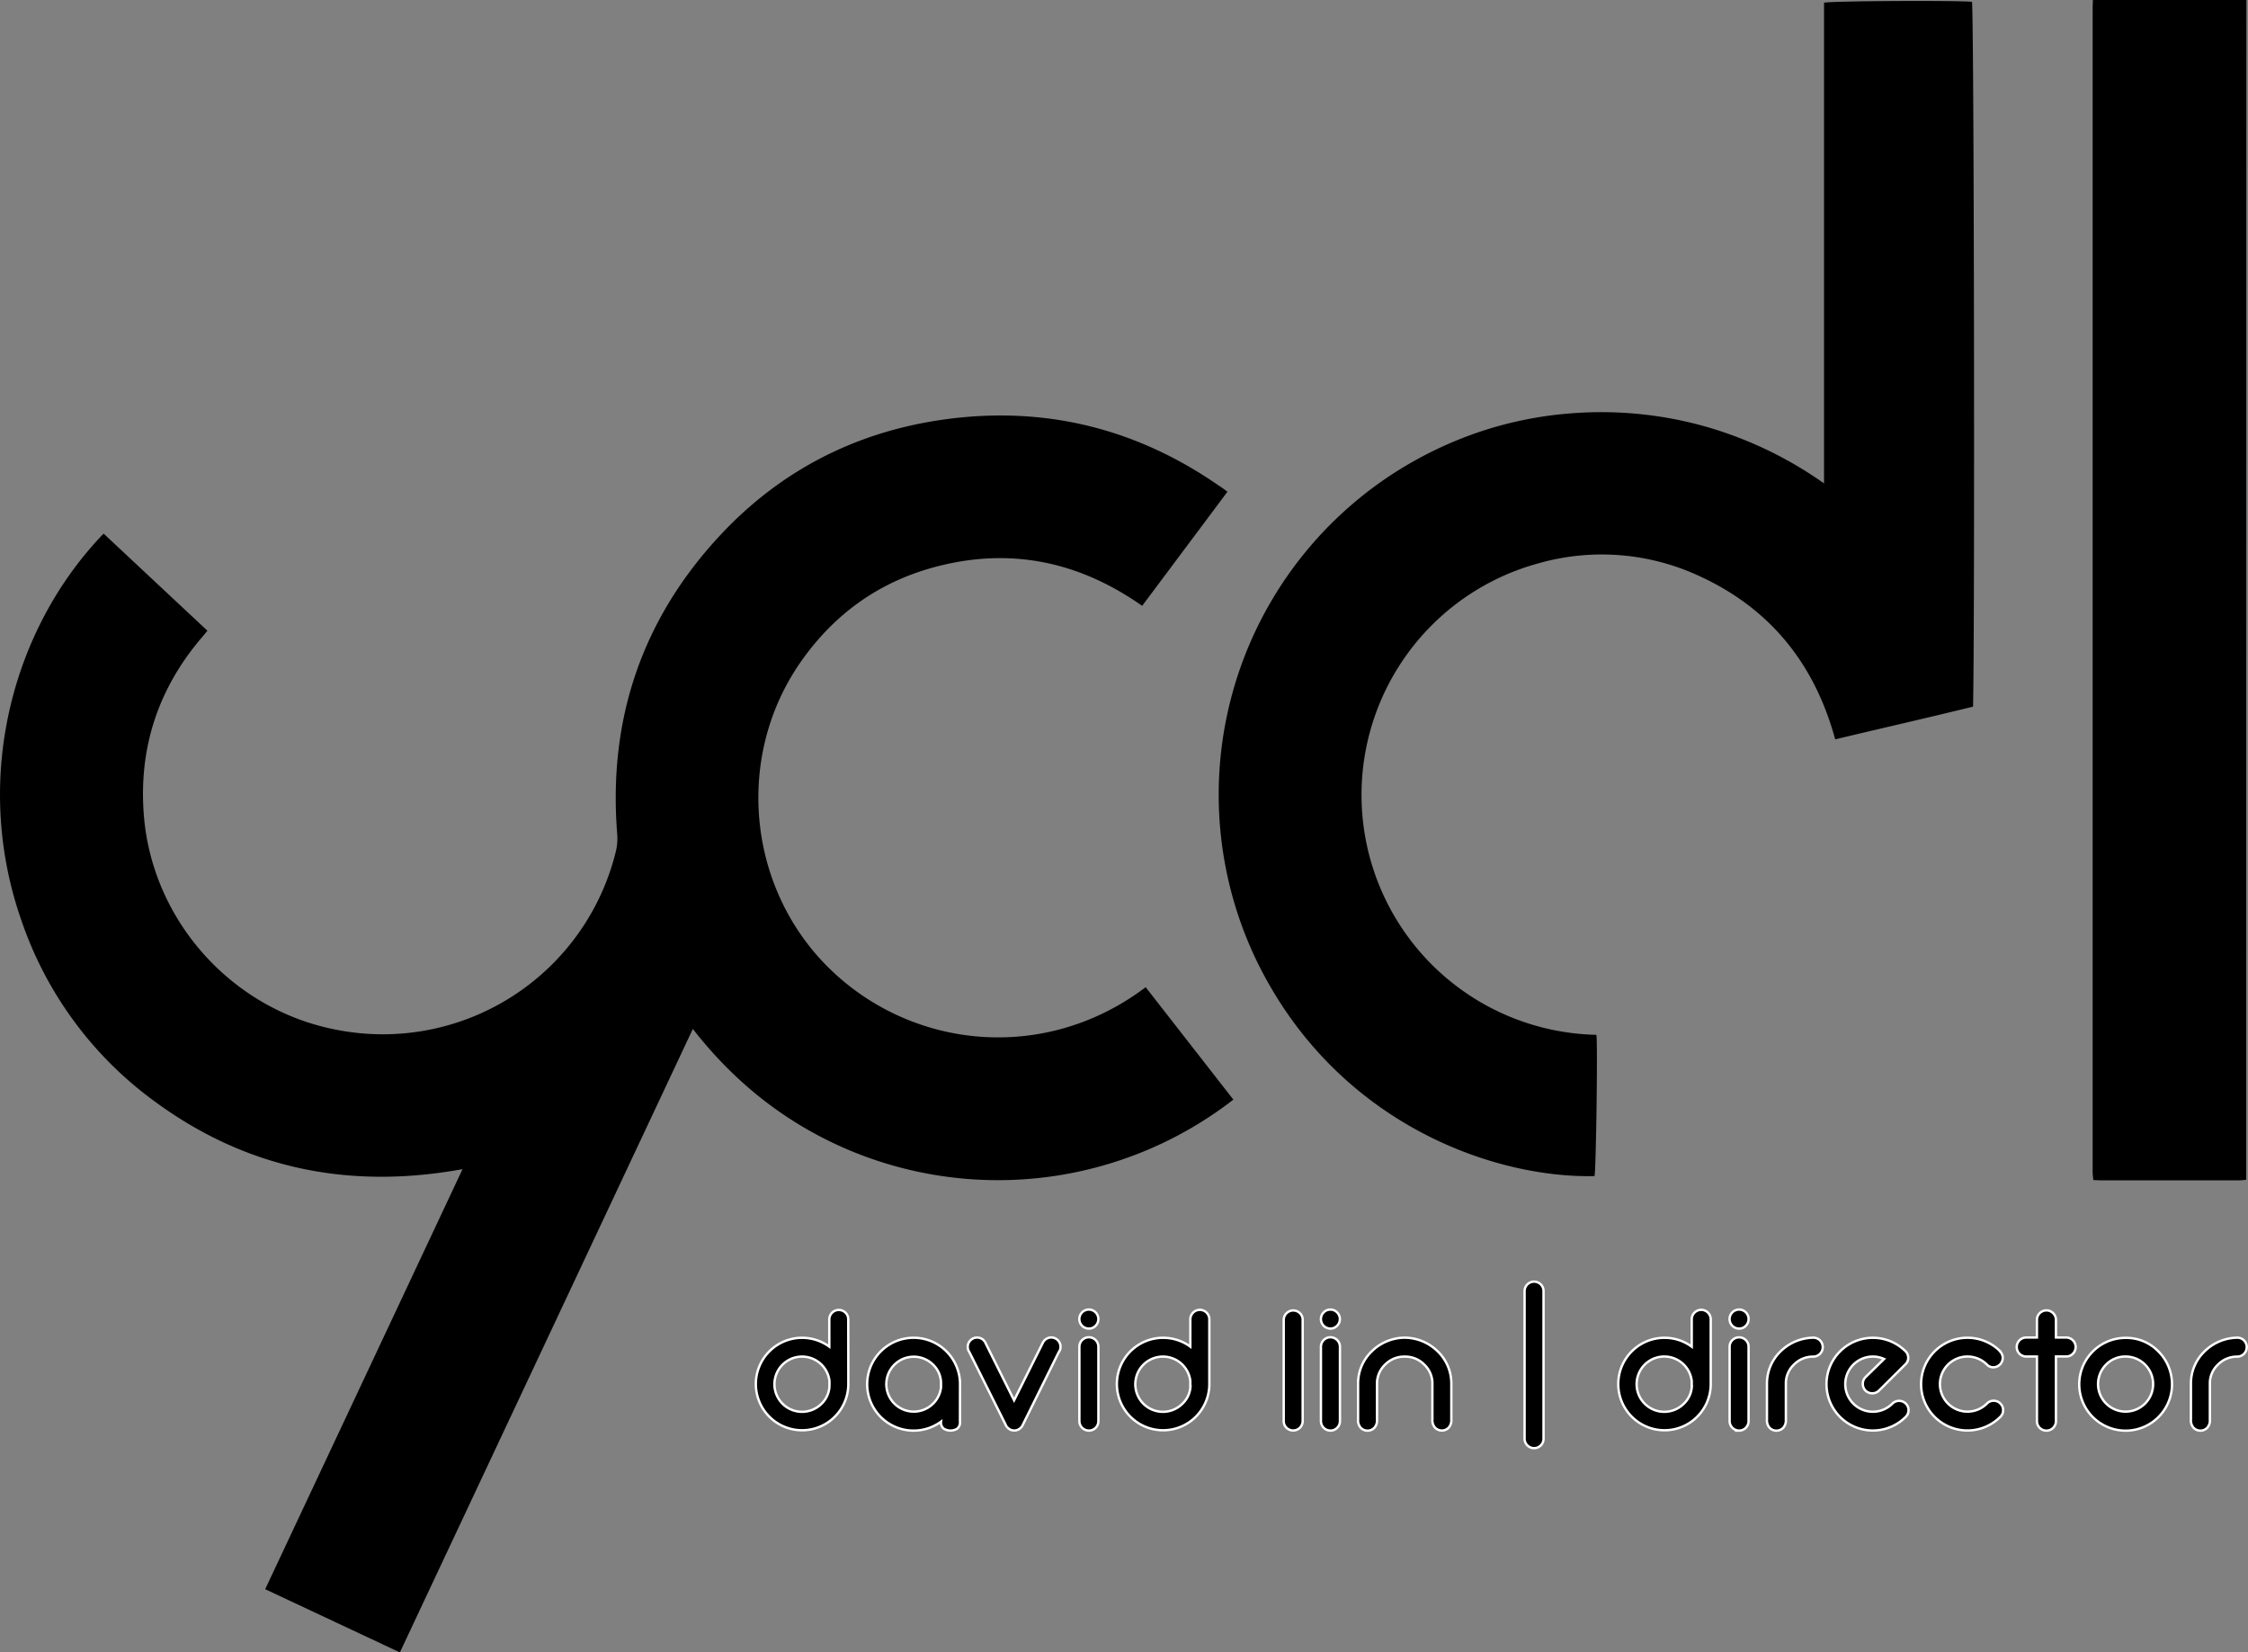 <svg id="Layer_3" data-name="Layer 3" xmlns="http://www.w3.org/2000/svg" viewBox="0 0 709.34 521.35"><rect x="0" y="0" width="709.34" height="521.35" fill="#808080" stroke="none"/><defs><style>.cls-1{stroke:#fff;stroke-miterlimit:10;stroke-width:0.75px;}</style></defs><path class="cls-1" d="M510.17,526.88a14.59,14.59,0,1,1-6-12v-8.61a3,3,0,0,1,5.1-2.11,2.89,2.89,0,0,1,.88,2.11Zm-5.95.47a4.58,4.58,0,0,1,0-.53v-1.11a8.71,8.71,0,1,0-2.49,7.18A8.19,8.19,0,0,0,504.22,527.35Z" transform="translate(-242.49 -90)"/><path class="cls-1" d="M545.4,538.49a2.56,2.56,0,0,1-.88,2.28,4.07,4.07,0,0,1-4.22,0,2.46,2.46,0,0,1-.88-2.22,14.65,14.65,0,1,1,6-12Zm-8.47-17.91a8.66,8.66,0,1,0,2.49,7.18v-1.11c0-.18,0-.35,0-.53A8.16,8.16,0,0,0,536.93,520.58Z" transform="translate(-242.49 -90)"/><path class="cls-1" d="M565.27,539.46a2.58,2.58,0,0,1-.68,1,2.86,2.86,0,0,1-4.13,0,2.49,2.49,0,0,1-.67-1l-11.41-22.83a2.81,2.81,0,0,1-.52-1.68,2.78,2.78,0,0,1,.86-2.06,2.83,2.83,0,0,1,2.07-.87,2.86,2.86,0,0,1,2.08.85,3.27,3.27,0,0,1,.47.62h0l9.14,18.32,9.15-18.32,0,0a3.51,3.51,0,0,1,.5-.65,2.93,2.93,0,0,1,5,2.08,2.71,2.71,0,0,1-.56,1.7Z" transform="translate(-242.49 -90)"/><path class="cls-1" d="M586.08,509.18a3,3,0,1,1,2.11-.88A2.88,2.88,0,0,1,586.08,509.18Zm0,32.18a3,3,0,0,1-3-3V514.92a3,3,0,1,1,6,0v23.45a3,3,0,0,1-3,3Z" transform="translate(-242.49 -90)"/><path class="cls-1" d="M624.09,526.88a14.59,14.59,0,1,1-6-12v-8.61a3,3,0,0,1,6,0Zm-6,.47a4.58,4.58,0,0,1,0-.53v-1.11a8.71,8.71,0,1,0-2.49,7.18A8.19,8.19,0,0,0,618.14,527.35Z" transform="translate(-242.49 -90)"/><path class="cls-1" d="M652.66,504.32a2.84,2.84,0,0,1,.88,2.11v31.94a3,3,0,0,1-5.1,2.11,2.89,2.89,0,0,1-.88-2.11V506.43a3,3,0,0,1,5.1-2.11Z" transform="translate(-242.49 -90)"/><path class="cls-1" d="M662.3,509.18a3,3,0,0,1-3-3,2.9,2.9,0,0,1,.87-2.11,2.87,2.87,0,0,1,2.11-.88,2.84,2.84,0,0,1,2.11.88,2.95,2.95,0,0,1,0,4.22A2.84,2.84,0,0,1,662.3,509.18Zm0,32.18a3,3,0,0,1-3-3V514.92a3,3,0,0,1,3-3,3,3,0,0,1,3,3v23.45a3,3,0,0,1-3,3Z" transform="translate(-242.49 -90)"/><path class="cls-1" d="M686,512.05a15.08,15.08,0,0,1,10.17,4.34,14.11,14.11,0,0,1,4.28,10.2V537.9a3.5,3.5,0,0,1-.88,2.58,3,3,0,0,1-4.22,0,3.38,3.38,0,0,1-.88-2.52V526.65a4.71,4.71,0,0,1,0-.53,8.18,8.18,0,0,0-2.53-5.54,8.37,8.37,0,0,0-6.15-2.55h-.11a8.39,8.39,0,0,0-6.16,2.55,8.21,8.21,0,0,0-2.52,5.54,4.71,4.71,0,0,1,0,.53V538a3.42,3.42,0,0,1-.88,2.52,3,3,0,0,1-4.22,0,3.46,3.46,0,0,1-.88-2.58V526.59a14.07,14.07,0,0,1,4.28-10.2,15,15,0,0,1,10.17-4.34Z" transform="translate(-242.49 -90)"/><path class="cls-1" d="M728.66,495.23a2.91,2.91,0,0,1,.88,2.11v46.6a2.91,2.91,0,0,1-.88,2.11,3,3,0,0,1-5.1-2.11v-46.6a3,3,0,0,1,5.1-2.11Z" transform="translate(-242.49 -90)"/><path class="cls-1" d="M782.3,526.88a14.59,14.59,0,1,1-6-12v-8.61a3,3,0,0,1,3-3,3,3,0,0,1,3,3Zm-6,.47a4.61,4.61,0,0,1,0-.53v-1.11a8.72,8.72,0,1,0-2.5,7.18A8.15,8.15,0,0,0,776.34,527.35Z" transform="translate(-242.49 -90)"/><path class="cls-1" d="M791.26,509.18a3,3,0,1,1,2.11-.88A2.87,2.87,0,0,1,791.26,509.18Zm0,32.18a3,3,0,0,1-3-3V514.92a2.87,2.87,0,0,1,.88-2.11,3,3,0,0,1,4.22,0,2.87,2.87,0,0,1,.88,2.11v23.45a3,3,0,0,1-3,3Z" transform="translate(-242.49 -90)"/><path class="cls-1" d="M814.68,512.05a2.91,2.91,0,0,1,2.11.88,3,3,0,0,1-2.11,5.1h0a8.42,8.42,0,0,0-6.16,2.55,8.16,8.16,0,0,0-2.51,5.54,4.7,4.7,0,0,1,0,.53V538a3.41,3.41,0,0,1-.87,2.52,3,3,0,0,1-4.23,0,3.5,3.5,0,0,1-.87-2.58V526.59a14.1,14.1,0,0,1,4.27-10.2A15.12,15.12,0,0,1,814.68,512.05Z" transform="translate(-242.49 -90)"/><path class="cls-1" d="M837,518.77a8.7,8.7,0,1,0,2.58,14.12l.06-.06a3,3,0,0,1,4.19,0,2.8,2.8,0,0,1,.88,2.09,2.85,2.85,0,0,1-.88,2.11l-.06.06a14.63,14.63,0,1,1,0-20.75l0,0s0,0,0,0a2.82,2.82,0,0,1,.85,2.08,2.77,2.77,0,0,1-.85,2l-8.38,8.33a3,3,0,0,1-2.11.85,3,3,0,0,1-2.14-.85,3,3,0,0,1-.85-2.14,2.91,2.91,0,0,1,.85-2.11Z" transform="translate(-242.49 -90)"/><path class="cls-1" d="M873.59,516.39a0,0,0,0,0,0,0,2.86,2.86,0,0,1,.85,2.08,3,3,0,0,1-2.93,2.93,2.76,2.76,0,0,1-2.08-.88h0a8.69,8.69,0,1,0,0,12.34l.06-.06a2.83,2.83,0,0,1,2.08-.85,2.9,2.9,0,0,1,2.11.87,2.83,2.83,0,0,1,.88,2.09,2.89,2.89,0,0,1-.88,2.11l-.06.06a14.63,14.63,0,1,1,0-20.75Z" transform="translate(-242.49 -90)"/><path class="cls-1" d="M885.23,512v-5.56a3,3,0,0,1,6,0V512h3.25a3,3,0,0,1,2.11,5.1,2.87,2.87,0,0,1-2.11.88h-3.25v20.4a3,3,0,1,1-6,0V518h-3.38a3,3,0,0,1-3-3,3,3,0,0,1,3-3Z" transform="translate(-242.49 -90)"/><path class="cls-1" d="M923.56,516.39a14.64,14.64,0,1,1-10.35-4.28A14.1,14.1,0,0,1,923.56,516.39ZM913.21,518a8.41,8.41,0,0,0-6.15,2.54,8.69,8.69,0,1,0,12.29,12.29A8.69,8.69,0,0,0,913.21,518Z" transform="translate(-242.49 -90)"/><path class="cls-1" d="M948.47,512.05a2.91,2.91,0,0,1,2.11.88,3,3,0,0,1-2.11,5.1h0a8.38,8.38,0,0,0-6.15,2.55,8.12,8.12,0,0,0-2.52,5.54,4.71,4.71,0,0,1,0,.53V538a3.38,3.38,0,0,1-.88,2.52,3,3,0,0,1-4.22,0,3.46,3.46,0,0,1-.88-2.58V526.59a14.07,14.07,0,0,1,4.28-10.2A15.07,15.07,0,0,1,948.47,512.05Z" transform="translate(-242.49 -90)"/><path d="M951.25,462.23c-.68.06-1.36.18-2,.18h-44c-.68,0-1.37-.06-2.23-.1-.08-.7-.17-1.35-.21-2s0-1.2,0-1.81V93.85c0-1.28,0-2.57.08-3.85h48.43Z" transform="translate(-242.49 -90)"/><path d="M629.8,245.15l-26.91,36c-20.2-14.2-42.18-18.65-66-12.09-17.65,4.86-31.6,15.11-42,30.16-20.3,29.46-16.63,70,8.33,95.37C529.43,421.15,572,425.68,604,401.47l27.67,35.47a121.22,121.22,0,0,1-120.56,16.23c-20-8.3-36.51-21.22-50-38.53L368.67,611.35l-42.5-19.94,62.27-132.53c-35.87,6.53-68.49-.13-97.58-21.69a117.4,117.4,0,0,1-41.56-56.63c-15.78-44.9-2.87-92.4,25.88-122.2L307.94,289c-.59.72-1.07,1.31-1.56,1.89-13.71,15.93-20,34.43-18.57,55.35,2.26,34,27.9,62.58,61.31,68.75a75.69,75.69,0,0,0,87.71-56.41,17.34,17.34,0,0,0,.4-5.57c-2.87-36.38,8-68.1,33-94.66,18.7-19.83,41.87-31.77,68.8-35.8,32.06-4.79,61.54,2.24,88.2,20.77C628.1,243.84,628.9,244.48,629.8,245.15Z" transform="translate(-242.49 -90)"/><path d="M818.05,242.52V90.86c2-.57,42.56-.77,46.68-.28.64,2.35.94,197.22.34,222.37-14.35,3.53-28.85,6.82-43.5,10.32-6.48-23.81-20.51-41.33-43-51.58a73,73,0,0,0-50.79-3.91A75.72,75.72,0,0,0,746.21,416.5c.46,1.57-.07,42.05-.58,44.57-32.12.72-81.35-16.73-106.29-67.26a120.72,120.72,0,0,1,57.39-162.49,118.42,118.42,0,0,1,40.81-10.85,121.3,121.3,0,0,1,41.84,3.76A123.11,123.11,0,0,1,818.05,242.52Z" transform="translate(-242.49 -90)"/></svg>